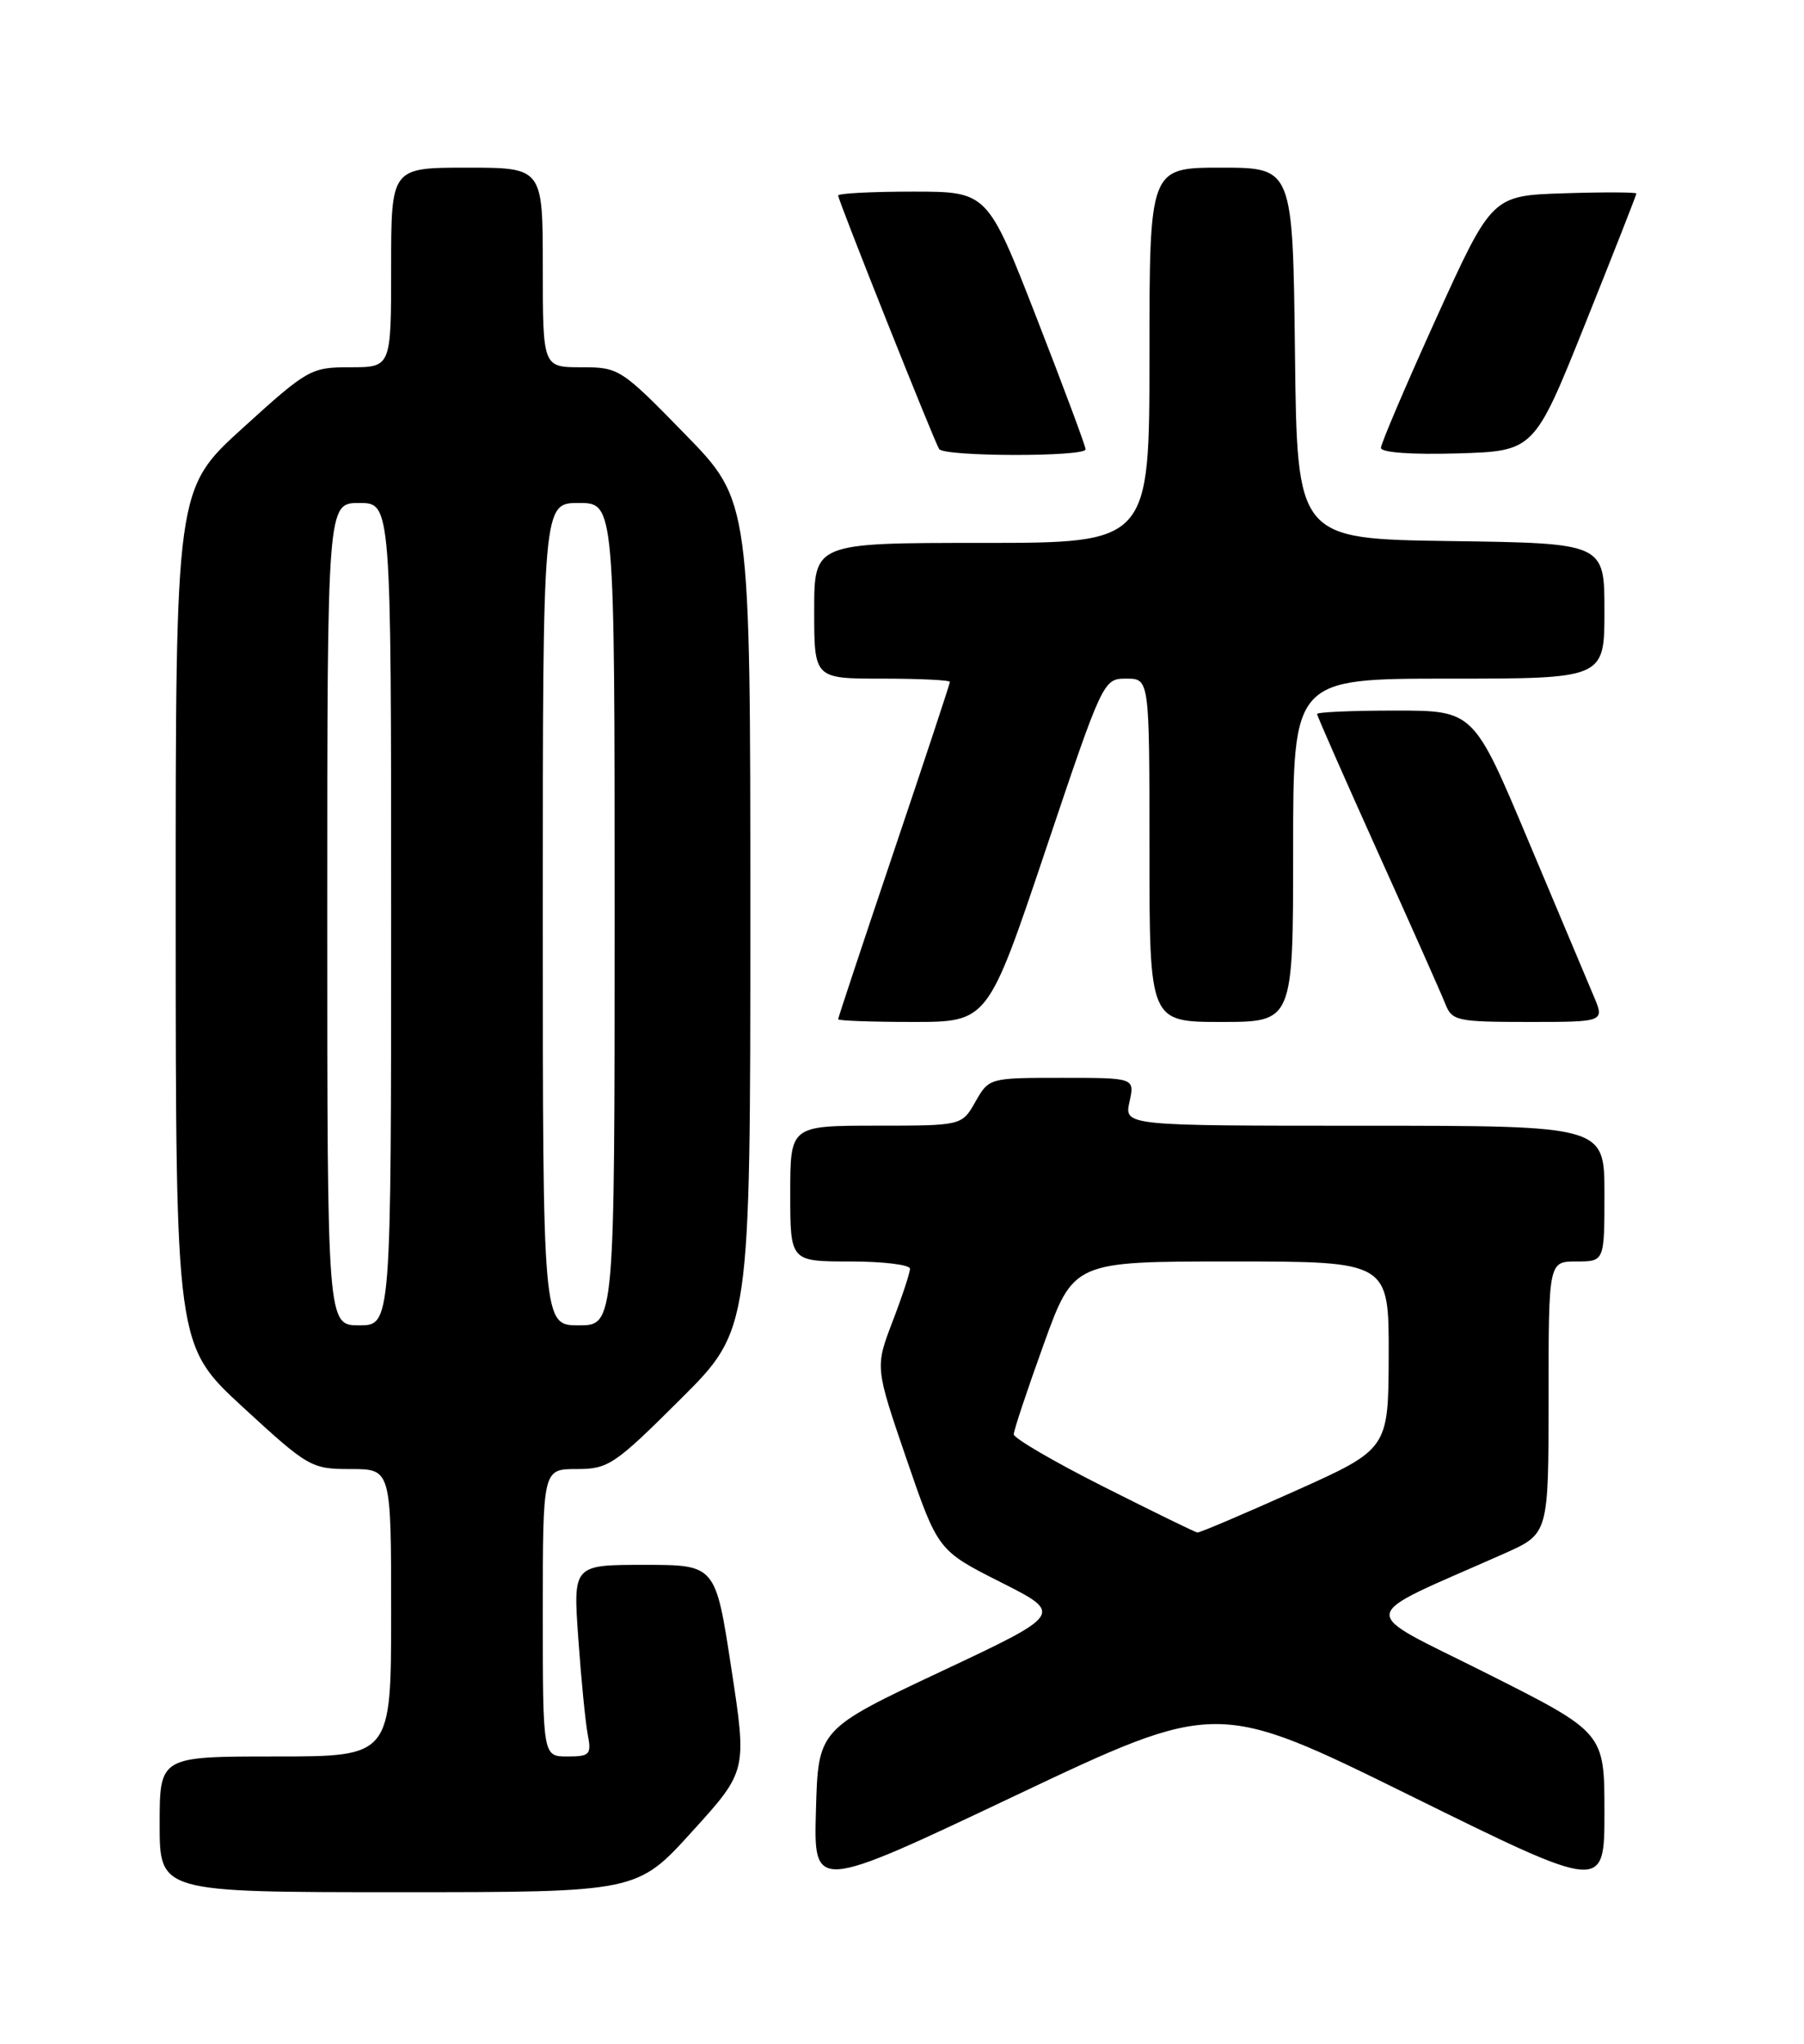 <?xml version="1.0" encoding="UTF-8" standalone="no"?>
<!DOCTYPE svg PUBLIC "-//W3C//DTD SVG 1.1//EN" "http://www.w3.org/Graphics/SVG/1.1/DTD/svg11.dtd" >
<svg xmlns="http://www.w3.org/2000/svg" xmlns:xlink="http://www.w3.org/1999/xlink" version="1.1" viewBox="0 0 226 256">
 <g >
 <path fill="currentColor"
d=" M 86.70 229.41 C 93.59 221.82 93.59 221.82 91.61 208.91 C 89.64 196.00 89.64 196.00 80.72 196.00 C 71.79 196.00 71.79 196.00 72.45 205.25 C 72.81 210.34 73.34 215.74 73.63 217.25 C 74.11 219.77 73.90 220.00 71.08 220.00 C 68.00 220.00 68.00 220.00 68.00 202.00 C 68.00 184.00 68.00 184.00 72.23 184.00 C 76.21 184.00 76.98 183.49 85.23 175.27 C 94.00 166.54 94.00 166.54 94.00 114.65 C 94.00 62.76 94.00 62.76 85.82 54.38 C 77.80 46.16 77.55 46.00 72.82 46.00 C 68.00 46.00 68.00 46.00 68.00 33.50 C 68.00 21.00 68.00 21.00 58.50 21.00 C 49.00 21.00 49.00 21.00 49.00 33.50 C 49.00 46.00 49.00 46.00 43.90 46.00 C 38.94 46.00 38.55 46.22 30.40 53.62 C 22.00 61.25 22.00 61.25 22.01 114.87 C 22.02 168.50 22.02 168.50 30.43 176.25 C 38.63 183.79 38.99 184.00 43.93 184.00 C 49.00 184.00 49.00 184.00 49.00 202.00 C 49.00 220.00 49.00 220.00 34.50 220.00 C 20.00 220.00 20.00 220.00 20.00 228.50 C 20.00 237.00 20.00 237.00 49.91 237.00 C 79.82 237.00 79.82 237.00 86.70 229.41 Z  M 176.71 224.92 C 201.00 236.90 201.00 236.90 201.00 226.96 C 201.00 217.01 201.00 217.01 186.25 209.59 C 169.79 201.31 169.54 202.98 188.50 194.56 C 194.00 192.11 194.00 192.11 194.00 175.06 C 194.00 158.00 194.00 158.00 197.50 158.00 C 201.00 158.00 201.00 158.00 201.00 149.50 C 201.00 141.00 201.00 141.00 170.92 141.00 C 140.84 141.00 140.84 141.00 141.50 138.00 C 142.16 135.00 142.16 135.00 133.03 135.00 C 123.94 135.00 123.90 135.01 122.20 137.99 C 120.50 140.99 120.50 140.99 109.75 140.99 C 99.00 141.00 99.00 141.00 99.00 149.50 C 99.00 158.00 99.00 158.00 106.50 158.00 C 110.62 158.00 114.00 158.41 114.00 158.91 C 114.00 159.41 113.02 162.39 111.81 165.54 C 109.63 171.25 109.63 171.25 113.56 182.73 C 117.50 194.20 117.50 194.20 125.36 198.17 C 133.23 202.14 133.23 202.14 117.86 209.37 C 102.50 216.60 102.50 216.60 102.22 226.74 C 101.93 236.88 101.93 236.88 127.18 224.91 C 152.43 212.95 152.43 212.95 176.71 224.92 Z  M 130.98 106.50 C 138.17 85.11 138.22 85.00 141.10 85.00 C 144.00 85.00 144.00 85.00 144.00 106.50 C 144.00 128.00 144.00 128.00 153.00 128.00 C 162.00 128.00 162.00 128.00 162.00 106.50 C 162.00 85.00 162.00 85.00 181.50 85.00 C 201.00 85.00 201.00 85.00 201.00 76.52 C 201.00 68.04 201.00 68.04 181.75 67.77 C 162.50 67.50 162.50 67.50 162.23 44.25 C 161.96 21.00 161.96 21.00 152.98 21.00 C 144.00 21.00 144.00 21.00 144.00 44.50 C 144.00 68.00 144.00 68.00 123.00 68.00 C 102.00 68.00 102.00 68.00 102.00 76.50 C 102.00 85.00 102.00 85.00 110.50 85.00 C 115.17 85.00 119.00 85.18 119.00 85.41 C 119.00 85.63 115.85 95.16 112.00 106.57 C 108.15 117.99 105.00 127.48 105.00 127.66 C 105.00 127.85 109.22 128.00 114.38 128.00 C 123.75 128.00 123.75 128.00 130.98 106.50 Z  M 199.65 124.75 C 198.89 122.96 195.20 114.19 191.44 105.25 C 184.61 89.00 184.61 89.00 174.80 89.00 C 169.41 89.00 165.00 89.19 165.00 89.43 C 165.00 89.66 168.42 97.42 172.59 106.68 C 176.77 115.93 180.58 124.51 181.07 125.75 C 181.90 127.86 182.53 128.00 191.49 128.00 C 201.03 128.00 201.03 128.00 199.65 124.75 Z  M 136.00 56.28 C 136.00 55.88 133.23 48.46 129.85 39.78 C 123.70 24.00 123.70 24.00 114.35 24.00 C 109.21 24.00 105.00 24.22 105.00 24.49 C 105.00 25.08 116.99 55.18 117.65 56.24 C 118.25 57.21 136.00 57.24 136.00 56.28 Z  M 198.60 40.53 C 202.12 31.75 205.00 24.42 205.00 24.24 C 205.00 24.07 200.93 24.05 195.95 24.21 C 186.91 24.50 186.91 24.50 179.95 39.81 C 176.13 48.24 173.00 55.57 173.00 56.10 C 173.00 56.68 176.85 56.96 182.60 56.79 C 192.20 56.50 192.20 56.50 198.60 40.53 Z  M 41.00 114.50 C 41.00 63.00 41.00 63.00 45.00 63.00 C 49.00 63.00 49.00 63.00 49.00 114.50 C 49.00 166.00 49.00 166.00 45.00 166.00 C 41.00 166.00 41.00 166.00 41.00 114.50 Z  M 68.00 114.50 C 68.00 63.00 68.00 63.00 72.50 63.00 C 77.00 63.00 77.00 63.00 77.00 114.50 C 77.00 166.00 77.00 166.00 72.50 166.00 C 68.00 166.00 68.00 166.00 68.00 114.50 Z  M 138.25 186.21 C 132.06 183.09 127.00 180.14 127.00 179.65 C 127.00 179.16 128.69 174.09 130.75 168.38 C 134.50 158.00 134.50 158.00 154.25 158.00 C 174.00 158.00 174.00 158.00 173.97 169.75 C 173.94 181.50 173.94 181.50 162.22 186.76 C 155.77 189.65 150.28 191.99 150.00 191.95 C 149.72 191.91 144.44 189.33 138.25 186.21 Z "/>
</g>
</svg>